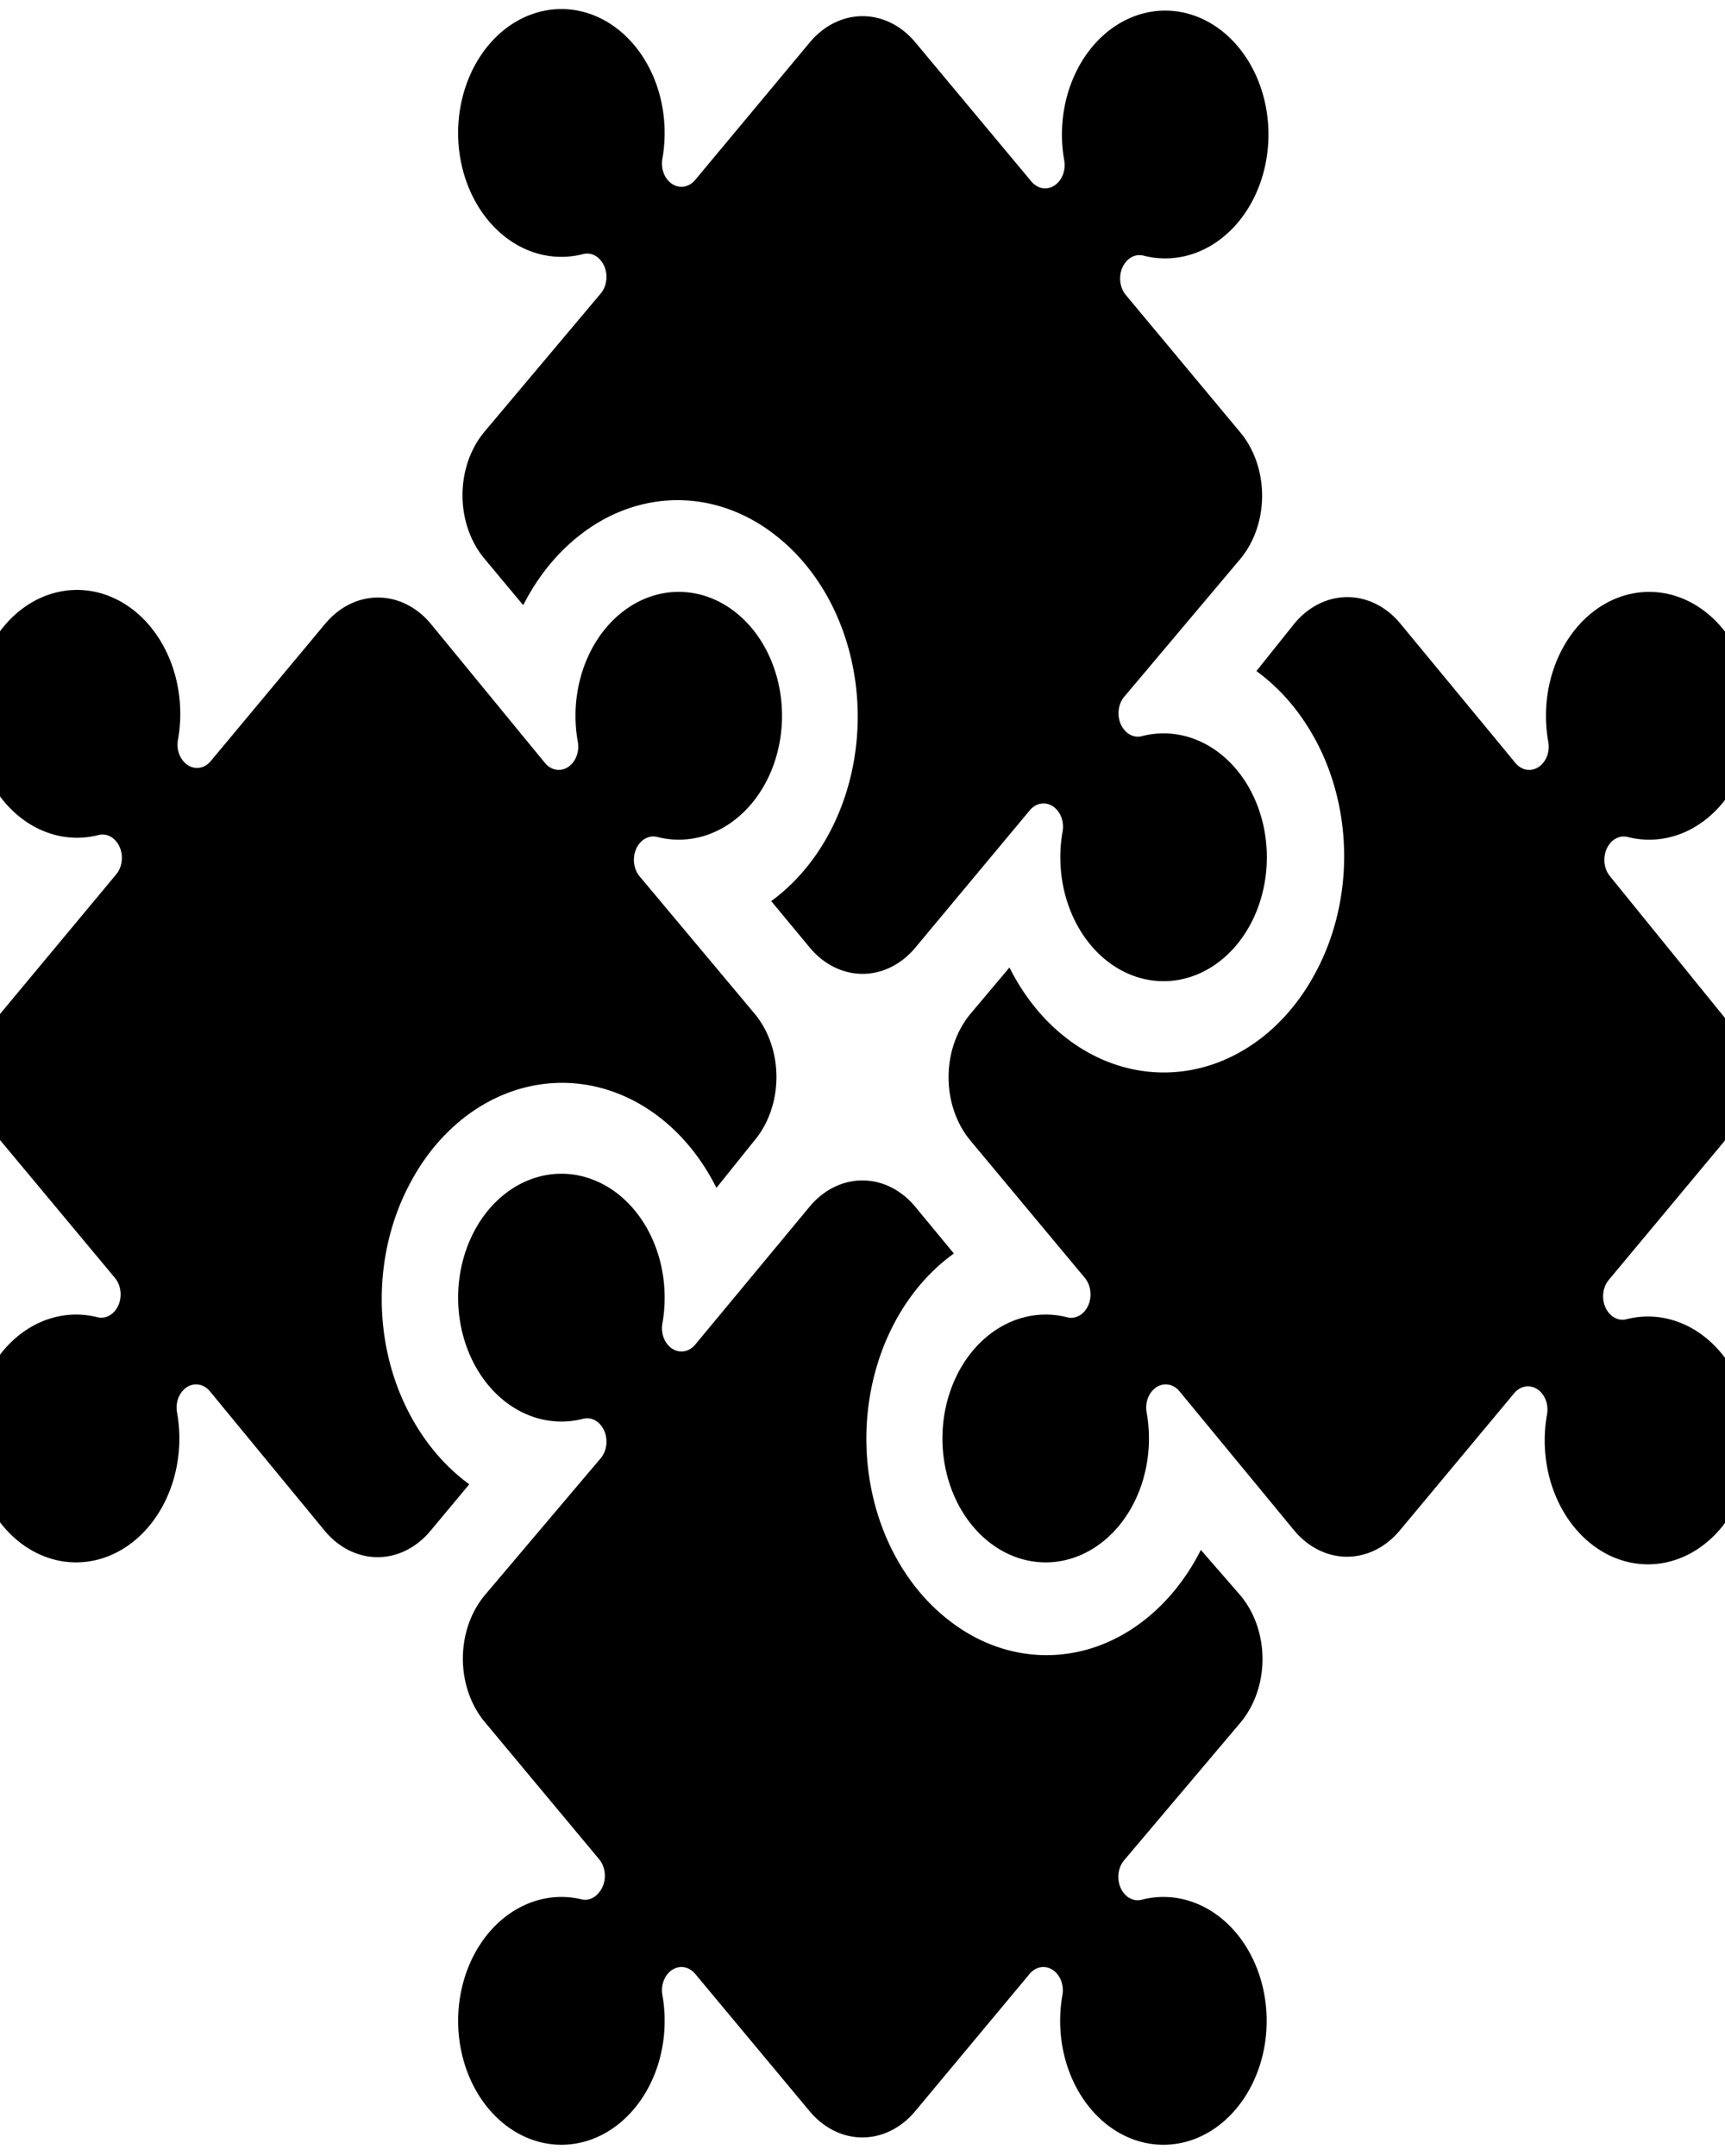 <?xml version="1.0" encoding="UTF-8" standalone="no"?>
<svg
   xmlns:dc="http://purl.org/dc/elements/1.1/"
   xmlns:cc="http://creativecommons.org/ns#"
   xmlns:rdf="http://www.w3.org/1999/02/22-rdf-syntax-ns#"
   xmlns:svg="http://www.w3.org/2000/svg"
   xmlns="http://www.w3.org/2000/svg"
   xmlns:sodipodi="http://sodipodi.sourceforge.net/DTD/sodipodi-0.dtd"
   xmlns:inkscape="http://www.inkscape.org/namespaces/inkscape"
   data-name="Layer 1"
   viewBox="0 0 100 125"
   x="0px"
   y="0px"
   version="1.1"
   id="svg16"
   sodipodi:docname="collaborators.svg"
   inkscape:version="0.92.3 (2405546, 2018-03-11)">
  <defs
     id="defs20" />
  <sodipodi:namedview
     pagecolor="#ffffff"
     bordercolor="#666666"
     borderopacity="1"
     objecttolerance="10"
     gridtolerance="10"
     guidetolerance="10"
     inkscape:pageopacity="0"
     inkscape:pageshadow="2"
     inkscape:window-width="1920"
     inkscape:window-height="1001"
     id="namedview18"
     showgrid="false"
     inkscape:zoom="1.888"
     inkscape:cx="50"
     inkscape:cy="62.5"
     inkscape:window-x="-9"
     inkscape:window-y="-9"
     inkscape:window-maximized="1"
     inkscape:current-layer="svg16" />
  <title
     id="title2">Artboard 8</title>
  <path
     d="m 44.702,52.236 2.242,2.704 a 4.328,5.194 0 0 0 6.121,0 l 6.632,-7.96 a 1.126,1.352 0 0 1 1.596,0 1.116,1.339 0 0 1 0.302,1.252 5.986,7.184 0 1 0 4.62,-5.557 1.105,1.327 0 0 1 -1.043,-0.363 1.126,1.352 0 0 1 0,-1.915 l 6.726,-7.985 a 4.328,5.194 0 0 0 0,-7.347 l -6.632,-7.96 a 1.126,1.352 0 0 1 0,-1.915 1.105,1.327 0 0 1 1.043,-0.363 5.986,7.184 0 1 0 -4.62,-5.557 1.116,1.339 0 0 1 -0.302,1.252 v 0 a 1.126,1.352 0 0 1 -1.596,0 L 53.065,2.459 a 4.328,5.194 0 0 0 -6.121,0 l -6.643,7.973 a 1.126,1.352 0 0 1 -1.596,0 1.116,1.339 0 0 1 -0.302,-1.252 5.986,7.184 0 1 0 -4.62,5.557 1.105,1.327 0 0 1 1.043,0.363 1.126,1.352 0 0 1 0,1.915 l -6.726,7.998 a 4.328,5.194 0 0 0 0,7.397 l 2.232,2.678 a 10.595,12.717 0 0 1 3.306,-4.08 10.345,12.416 0 0 1 11.283,0 10.428,12.516 0 0 1 -0.271,21.278 z"
     id="path4"
     inkscape:connector-curvature="0"
     style="stroke-width:1.142" />
  <path
     d="m 5.638,76.368 a 5.986,7.184 0 1 0 4.63,5.545 1.105,1.327 0 0 1 0.302,-1.252 1.126,1.352 0 0 1 1.596,0 l 6.643,8.073 a 4.328,5.194 0 0 0 6.163,0 l 2.232,-2.678 a 10.606,12.729 0 0 1 -3.4,-3.968 10.345,12.416 0 0 1 0,-13.543 10.428,12.516 0 0 1 17.728,0.325 l 2.211,-2.754 a 4.328,5.194 0 0 0 0,-7.347 L 37.079,50.809 a 1.126,1.352 0 0 1 0,-1.915 1.116,1.339 0 0 1 1.043,-0.363 5.986,7.184 0 1 0 -4.63,-5.545 1.105,1.327 0 0 1 -0.302,1.252 1.126,1.352 0 0 1 -1.596,0 l -6.622,-8.073 a 4.328,5.194 0 0 0 -6.121,0 l -6.632,7.96 a 1.126,1.352 0 0 1 -1.596,0 1.105,1.327 0 0 1 -0.302,-1.252 5.986,7.184 0 1 0 -4.63,5.545 1.116,1.339 0 0 1 1.043,0.363 v 0 a 1.126,1.352 0 0 1 0,1.915 l -6.716,8.073 a 4.328,5.194 0 0 0 0,7.347 l 6.643,7.973 a 1.126,1.352 0 0 1 0,1.915 1.116,1.339 0 0 1 -1.022,0.363 z"
     id="path6"
     inkscape:connector-curvature="0"
     style="stroke-width:1.142" />
  <path
     d="m 76.248,42.874 a 10.345,12.416 0 0 1 0,13.543 10.428,12.516 0 0 1 -17.728,-0.325 l -2.263,2.691 a 4.328,5.194 0 0 0 0,7.347 l 6.632,7.96 a 1.126,1.352 0 0 1 0,1.915 1.116,1.339 0 0 1 -1.043,0.363 5.986,7.184 0 1 0 4.63,5.545 1.105,1.327 0 0 1 0.302,-1.252 1.126,1.352 0 0 1 1.596,0 l 6.653,8.073 a 4.328,5.194 0 0 0 6.121,0 l 6.632,-7.96 a 1.126,1.352 0 0 1 1.596,0 1.105,1.327 0 0 1 0.302,1.252 5.986,7.184 0 1 0 4.63,-5.545 1.116,1.339 0 0 1 -1.043,-0.363 v 0 a 1.126,1.352 0 0 1 0,-1.915 l 6.632,-7.96 a 4.328,5.194 0 0 0 0,-7.347 l -6.559,-8.086 a 1.126,1.352 0 0 1 0,-1.915 1.116,1.339 0 0 1 1.043,-0.363 5.986,7.184 0 1 0 -4.63,-5.545 1.105,1.327 0 0 1 -0.302,1.252 1.126,1.352 0 0 1 -1.596,0 l -6.664,-8.073 a 4.328,5.194 0 0 0 -6.163,0 l -2.19,2.741 a 10.606,12.729 0 0 1 3.41,3.968 z"
     id="path8"
     inkscape:connector-curvature="0"
     style="stroke-width:1.142" />
  <path
     d="m 33.784,110.137 a 5.986,7.184 0 1 0 4.62,5.557 1.116,1.339 0 0 1 0.302,-1.252 v 0 a 1.126,1.352 0 0 1 1.596,0 l 6.632,7.96 a 4.328,5.194 0 0 0 6.121,0 l 6.632,-7.96 a 1.126,1.352 0 0 1 1.596,0 1.116,1.339 0 0 1 0.302,1.252 5.986,7.184 0 1 0 4.62,-5.557 1.105,1.327 0 0 1 -1.043,-0.363 1.126,1.352 0 0 1 0,-1.915 l 6.737,-7.973 a 4.328,5.194 0 0 0 0,-7.397 l -2.284,-2.628 a 10.606,12.729 0 0 1 -3.306,4.093 10.345,12.416 0 0 1 -11.283,0 10.428,12.516 0 0 1 0.271,-21.278 l -2.242,-2.716 a 4.328,5.194 0 0 0 -6.121,0 l -6.632,7.998 a 1.126,1.352 0 0 1 -1.596,0 1.116,1.339 0 0 1 -0.302,-1.252 5.986,7.184 0 1 0 -4.62,5.557 1.105,1.327 0 0 1 1.043,0.363 1.126,1.352 0 0 1 0,1.915 l -6.726,7.948 a 4.328,5.194 0 0 0 0,7.347 l 6.632,7.96 a 1.126,1.352 0 0 1 0,1.915 1.105,1.327 0 0 1 -0.949,0.426 z"
     id="path10"
     inkscape:connector-curvature="0"
     style="stroke-width:1.142" />
</svg>
